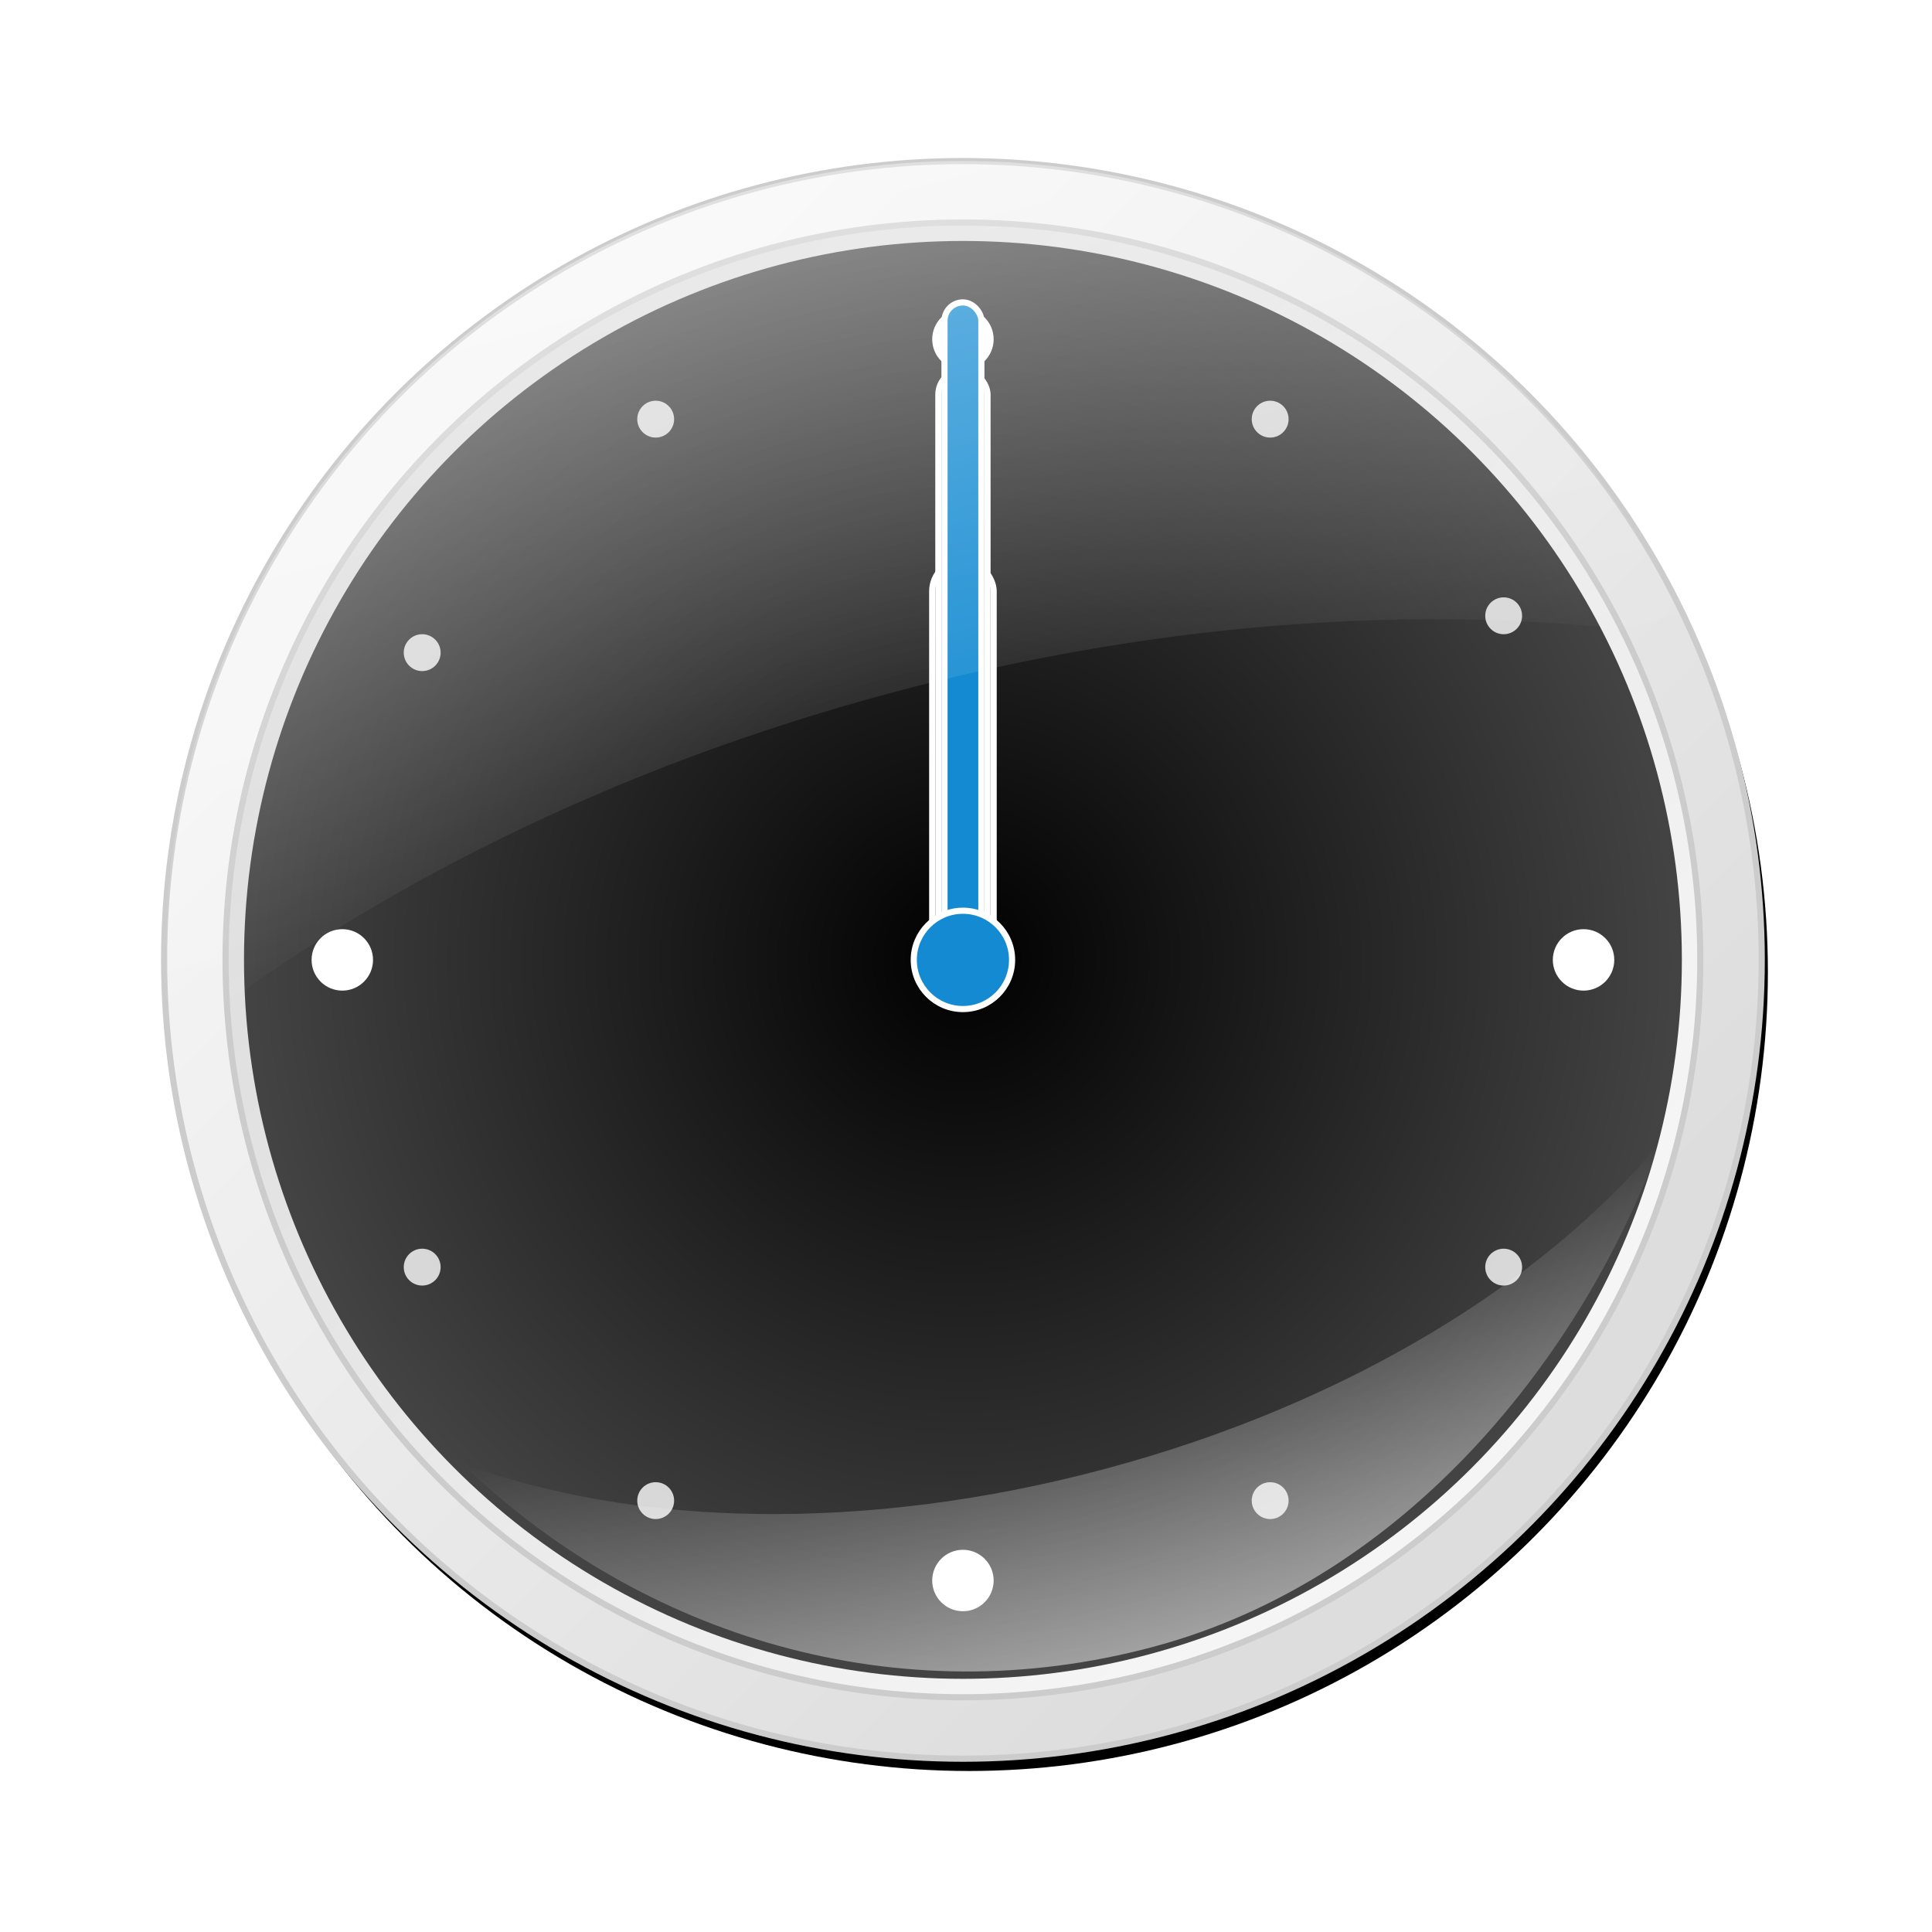 <svg:svg xmlns:dc="http://purl.org/dc/elements/1.1/" xmlns:ns2="http://web.resource.org/cc/" xmlns:rdf="http://www.w3.org/1999/02/22-rdf-syntax-ns#" xmlns:svg="http://www.w3.org/2000/svg" height="314.414" viewBox="-17.707 -18.213 314.414 314.414" width="314.414">
  <svg:script>var p_seg, p_min, p_hor;
var i;
function $(id) { return document.getElementById(id); }
function inic() {
	p_seg = $("segundos");
	p_min = $("minutos");
	p_hor = $("horas");
	var d = new Date();
	i = d.getSeconds() + d.getMinutes() * 60 + d.getHours() * 3600;
	var intervalo = setInterval(atualizar, 1000);
}
function atualizar() {
	p_hor.setAttribute("transform", "rotate(" + (i * .0083333) + ", 139, 138)");
	p_min.setAttribute("transform", "rotate(" + (i * .1) +", 139, 138)");
	p_seg.setAttribute("transform", "rotate(" + (i * 6) + ", 139, 138)");
	if(i &gt; 86400) i = 0;
	i++;
}
window.onload = inic;</svg:script>
  <svg:defs>
    <svg:filter id="sombra">
      <svg:feGaussianBlur stdDeviation="4" />
    </svg:filter>
    <svg:linearGradient id="metal1" x1=".2" x2=".8" y1=".2" y2=".8">
      <svg:stop offset="0" style="stop-color:#F5F5F5" />
      <svg:stop offset="1" style="stop-color:#DDD" />
    </svg:linearGradient>
    <svg:linearGradient id="metal2" x1=".2" x2=".8" y1=".2" y2=".8">
      <svg:stop offset="0" style="stop-color:#DDD" />
      <svg:stop offset="1" style="stop-color:#F5F5F5" />
    </svg:linearGradient>
    <svg:radialGradient id="fundo">
      <svg:stop offset="0" />
      <svg:stop offset="1" style="stop-color:#444" />
    </svg:radialGradient>
    <svg:linearGradient id="ref1" x2="0" y2="1">
      <svg:stop offset="0" style="stop-color:#FFF;stop-opacity:.4" />
      <svg:stop offset="1" style="stop-color:#FFF;stop-opacity:0" />
    </svg:linearGradient>
    <svg:linearGradient id="ref2" x2="0" y2="1">
      <svg:stop offset="0" style="stop-color:#FFF;stop-opacity:0" />
      <svg:stop offset="1" style="stop-color:#FFF;stop-opacity:.5" />
    </svg:linearGradient>
  </svg:defs>
  <svg:circle cx="140" cy="140" r="130" style="filter:url(#sombra)" />
  <svg:circle cx="139" cy="138" r="130" style="stroke:#CCC;fill:url(#metal1)" />
  <svg:circle cx="139" cy="138" r="120" style="stroke:#CCC;fill:url(#metal2)" />
  <svg:circle cx="139" cy="138" r="117" style="fill:url(#fundo)" />
  <svg:g style="fill:#FFF">
    <svg:circle cx="139" cy="239" r="5" />
    <svg:circle cx="139" cy="37" r="5" />
    <svg:circle cx="38" cy="138" r="5" />
    <svg:circle cx="240" cy="138" r="5" />
    <svg:g style="fill-opacity:.8">
      <svg:circle cx="51" cy="88" r="3" />
      <svg:circle cx="51" cy="188" r="3" />
      <svg:circle cx="89" cy="50" r="3" />
      <svg:circle cx="89" cy="226" r="3" />
      <svg:circle cx="189" cy="50" r="3" />
      <svg:circle cx="189" cy="226" r="3" />
      <svg:circle cx="227" cy="188" r="3" />
      <svg:circle cx="227" cy="82" r="3" />
    </svg:g>
  </svg:g>
  <svg:rect height="70" id="horas" rx="5" style="stroke:#FFF" width="10" x="134" y="73" />
  <svg:rect height="100" id="minutos" rx="4" style="stroke:#FFF;fill:#0C5987" width="8" x="135" y="42" />
  <svg:rect height="110" id="segundos" rx="3" style="stroke:#FFF;fill:#138AD1" width="6" x="136" y="31" />
  <svg:circle cx="139" cy="138" r="8" style="stroke:#FFF;fill:#138AD1" />
  <svg:path d="m139 8c-65 0-119 48-128 110 37-16 81-25 128-25s91 9 128 25c-9-62-63-110-128-110z" style="fill:url(#ref1)" transform="rotate(-15 139 138)" />
  <svg:path d="m39 196c21 35 58 58 101 58s80-28 101-58c-24 17-60 28-101 28s-77-11-101-28z" style="fill:url(#ref2)" transform="rotate(-15 139 138)" />
</svg:svg>